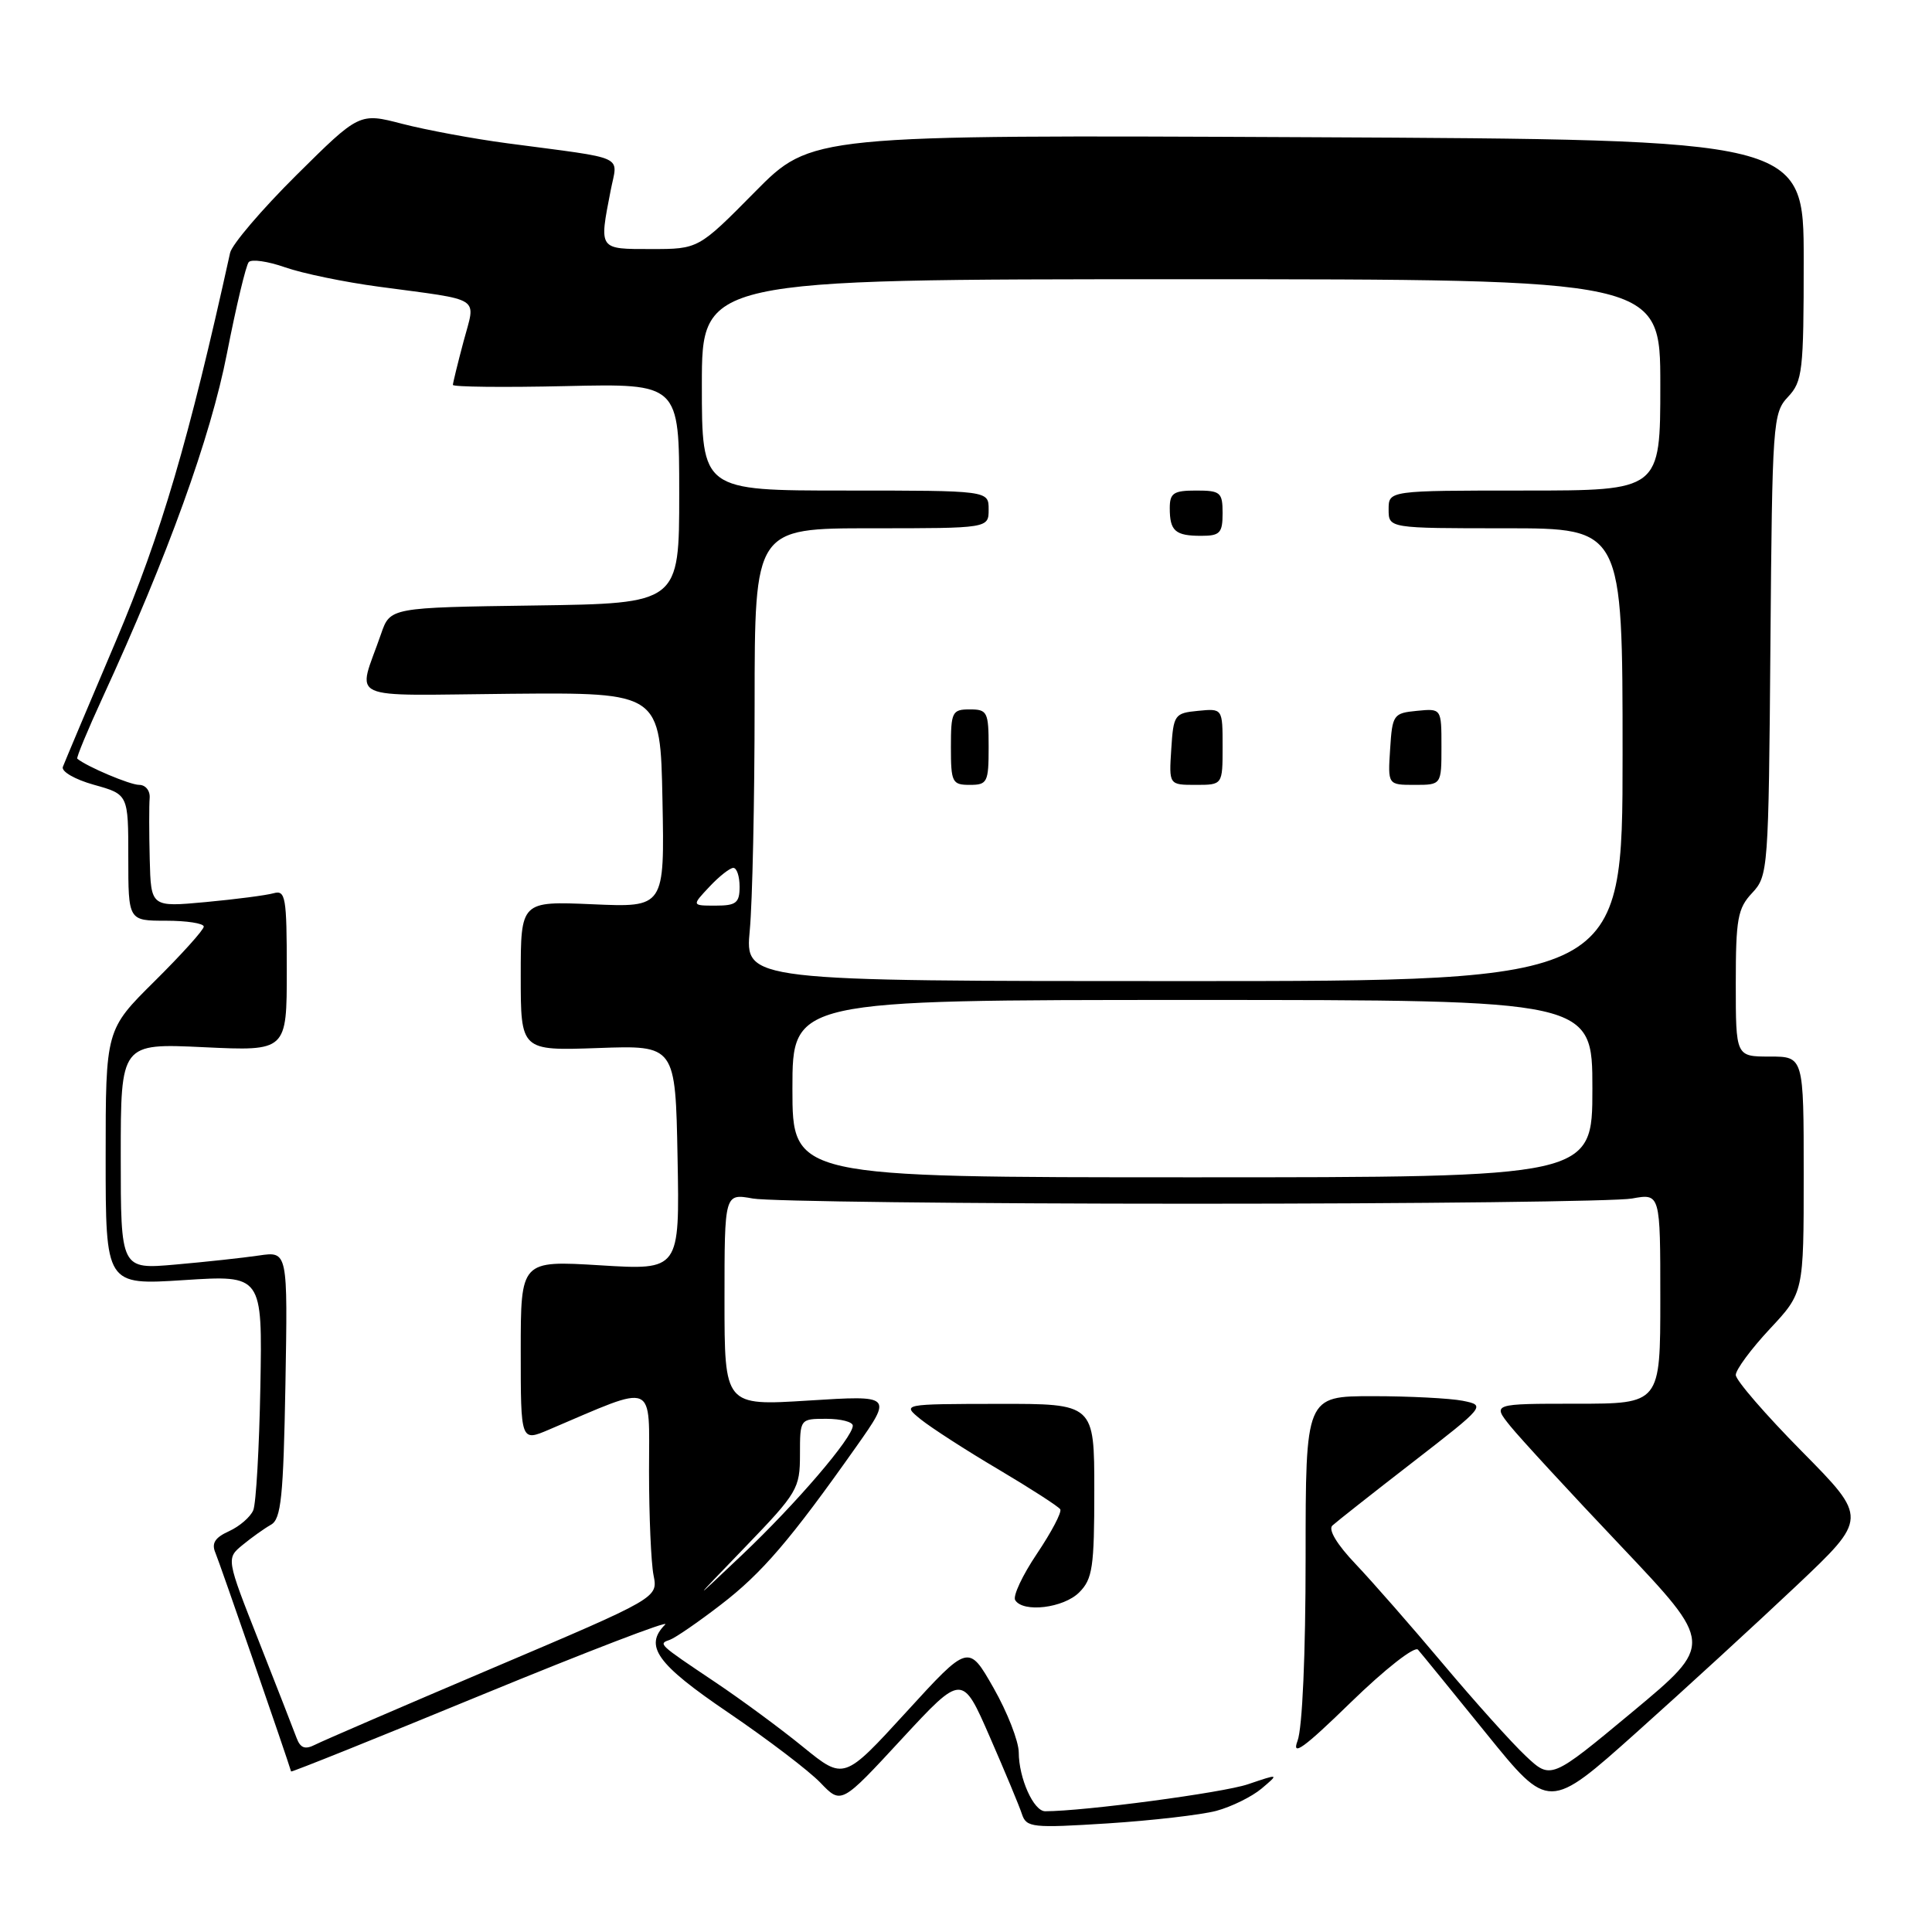 <?xml version="1.0" encoding="UTF-8" standalone="no"?>
<!DOCTYPE svg PUBLIC "-//W3C//DTD SVG 1.1//EN" "http://www.w3.org/Graphics/SVG/1.1/DTD/svg11.dtd" >
<svg xmlns="http://www.w3.org/2000/svg" xmlns:xlink="http://www.w3.org/1999/xlink" version="1.1" viewBox="0 0 256 256">
 <g >
 <path fill="currentColor"
d=" M 161.16 239.95 C 163.17 239.41 165.87 238.08 167.16 237.00 C 169.50 235.02 169.50 235.02 165.37 236.42 C 162.06 237.55 143.64 240.00 138.49 240.00 C 136.96 240.00 135.00 235.63 134.99 232.20 C 134.98 230.72 133.48 226.87 131.65 223.66 C 128.33 217.83 128.33 217.83 120.08 226.86 C 111.83 235.88 111.83 235.88 106.45 231.51 C 103.50 229.10 98.25 225.23 94.79 222.91 C 87.13 217.77 87.20 217.83 88.79 217.27 C 89.50 217.01 92.52 214.94 95.49 212.65 C 100.97 208.45 104.72 204.07 113.46 191.69 C 118.26 184.88 118.26 184.88 107.13 185.58 C 96.00 186.28 96.00 186.28 96.00 172.21 C 96.00 158.13 96.00 158.13 99.75 158.81 C 101.81 159.19 128.02 159.50 158.00 159.50 C 187.98 159.50 214.19 159.19 216.25 158.81 C 220.00 158.13 220.00 158.13 220.00 172.06 C 220.00 186.00 220.00 186.00 208.87 186.00 C 197.74 186.00 197.74 186.00 200.12 188.96 C 201.43 190.58 208.03 197.75 214.80 204.88 C 227.09 217.86 227.09 217.86 216.30 226.84 C 205.50 235.82 205.50 235.82 202.15 232.66 C 200.30 230.92 195.39 225.45 191.23 220.50 C 187.07 215.55 181.85 209.59 179.63 207.25 C 177.16 204.66 175.96 202.67 176.55 202.14 C 177.07 201.66 181.86 197.88 187.20 193.75 C 196.85 186.27 196.88 186.23 193.82 185.61 C 192.13 185.28 186.76 185.00 181.88 185.00 C 173.00 185.00 173.00 185.00 173.00 206.43 C 173.00 219.18 172.57 229.01 171.93 230.67 C 171.12 232.82 172.75 231.65 178.98 225.58 C 183.49 221.19 187.44 218.09 187.89 218.59 C 188.33 219.09 192.41 224.10 196.96 229.72 C 205.23 239.94 205.23 239.94 216.87 229.53 C 223.27 223.81 232.78 215.08 238.00 210.15 C 247.50 201.17 247.50 201.17 238.75 192.31 C 233.94 187.44 230.00 182.89 230.00 182.19 C 230.00 181.49 232.03 178.75 234.50 176.10 C 239.00 171.29 239.00 171.29 239.00 155.65 C 239.00 140.00 239.00 140.00 234.50 140.00 C 230.00 140.00 230.00 140.00 230.00 130.31 C 230.00 121.75 230.25 120.36 232.17 118.32 C 234.29 116.06 234.35 115.27 234.59 85.40 C 234.83 55.95 234.91 54.72 236.92 52.59 C 238.85 50.53 239.00 49.21 239.00 34.44 C 239.00 18.50 239.00 18.50 173.25 18.18 C 107.50 17.87 107.50 17.87 100.03 25.43 C 92.55 33.00 92.55 33.00 86.28 33.00 C 79.29 33.00 79.38 33.13 80.91 25.27 C 81.84 20.44 83.35 21.13 67.25 18.99 C 62.71 18.39 56.44 17.22 53.31 16.41 C 47.62 14.93 47.62 14.93 39.27 23.21 C 34.68 27.77 30.73 32.40 30.49 33.50 C 25.02 58.32 21.36 70.78 15.37 84.91 C 11.73 93.48 8.56 101.00 8.33 101.61 C 8.09 102.22 9.91 103.28 12.45 103.99 C 17.00 105.26 17.00 105.26 17.00 113.63 C 17.00 122.00 17.00 122.00 22.00 122.00 C 24.75 122.00 27.00 122.35 27.00 122.78 C 27.00 123.21 24.07 126.46 20.50 130.00 C 14.00 136.44 14.00 136.44 14.00 153.37 C 14.00 170.29 14.00 170.29 24.38 169.62 C 34.77 168.95 34.77 168.95 34.50 183.73 C 34.35 191.85 33.93 199.23 33.56 200.11 C 33.19 201.00 31.75 202.25 30.35 202.89 C 28.47 203.74 28.00 204.50 28.55 205.77 C 29.09 207.03 38.07 232.99 38.57 234.73 C 38.60 234.86 50.03 230.27 63.96 224.53 C 77.90 218.80 88.78 214.62 88.15 215.25 C 85.30 218.10 86.99 220.47 96.49 226.92 C 101.69 230.45 107.19 234.64 108.71 236.22 C 111.47 239.10 111.47 239.10 119.48 230.43 C 127.50 221.77 127.50 221.77 131.15 230.14 C 133.16 234.74 135.08 239.35 135.42 240.40 C 136.01 242.16 136.80 242.24 146.77 241.61 C 152.67 241.23 159.14 240.48 161.16 239.95 Z  M 143.00 211.00 C 144.77 209.23 145.00 207.67 145.00 197.50 C 145.00 186.00 145.00 186.00 132.25 186.02 C 119.50 186.04 119.50 186.04 122.00 188.07 C 123.38 189.18 128.00 192.17 132.29 194.70 C 136.57 197.24 140.26 199.62 140.49 199.99 C 140.72 200.36 139.33 203.00 137.41 205.86 C 135.49 208.71 134.18 211.49 134.52 212.03 C 135.57 213.72 140.92 213.08 143.00 211.00 Z  M 39.30 230.29 C 38.94 229.31 36.69 223.55 34.31 217.50 C 29.97 206.50 29.97 206.50 32.15 204.71 C 33.34 203.73 35.04 202.52 35.91 202.03 C 37.25 201.28 37.55 198.37 37.82 183.47 C 38.13 165.80 38.13 165.80 34.32 166.36 C 32.22 166.67 27.24 167.21 23.25 167.56 C 16.00 168.20 16.00 168.20 16.00 153.22 C 16.00 138.24 16.00 138.24 27.00 138.76 C 38.00 139.28 38.00 139.28 38.00 128.57 C 38.00 118.85 37.84 117.91 36.25 118.36 C 35.29 118.63 31.24 119.16 27.25 119.53 C 20.00 120.20 20.00 120.20 19.84 113.85 C 19.75 110.36 19.75 106.71 19.83 105.75 C 19.91 104.78 19.29 104.00 18.44 104.00 C 17.22 104.00 11.50 101.58 10.24 100.53 C 10.09 100.41 11.61 96.75 13.61 92.40 C 22.23 73.66 27.91 57.92 30.07 46.84 C 31.29 40.60 32.59 35.15 32.96 34.73 C 33.33 34.31 35.50 34.62 37.77 35.42 C 40.04 36.22 45.63 37.38 50.20 37.99 C 64.13 39.87 63.04 39.16 61.42 45.25 C 60.65 48.14 60.02 50.73 60.01 51.00 C 60.00 51.27 66.75 51.35 75.00 51.16 C 90.00 50.82 90.00 50.82 90.00 65.39 C 90.00 79.96 90.00 79.96 70.85 80.23 C 51.70 80.50 51.70 80.50 50.49 84.00 C 47.36 93.08 45.31 92.13 67.67 91.93 C 87.50 91.76 87.50 91.76 87.78 106.00 C 88.06 120.24 88.06 120.24 78.53 119.82 C 69.00 119.41 69.00 119.41 69.00 129.32 C 69.00 139.23 69.00 139.23 79.25 138.87 C 89.50 138.50 89.50 138.50 89.78 153.40 C 90.06 168.31 90.06 168.31 79.53 167.66 C 69.00 167.02 69.00 167.02 69.00 179.02 C 69.00 191.03 69.00 191.03 72.75 189.43 C 87.11 183.32 86.00 182.86 86.00 194.89 C 86.00 200.86 86.27 207.09 86.60 208.74 C 87.19 211.72 87.19 211.72 65.35 221.00 C 53.33 226.11 42.71 230.69 41.74 231.19 C 40.42 231.86 39.80 231.63 39.30 230.29 Z  M 98.75 204.98 C 105.67 197.80 106.00 197.24 106.00 192.73 C 106.00 188.00 106.00 188.00 109.50 188.00 C 111.42 188.00 113.00 188.41 113.00 188.91 C 113.00 190.48 105.50 199.23 98.36 206.00 C 91.50 212.50 91.50 212.50 98.75 204.98 Z  M 105.00 144.25 C 105.00 132.50 105.00 132.50 158.00 132.50 C 211.00 132.50 211.00 132.50 211.00 144.25 C 211.00 156.00 211.00 156.00 158.00 156.00 C 105.00 156.00 105.00 156.00 105.00 144.25 Z  M 99.35 123.25 C 99.70 119.54 99.99 106.04 99.99 93.25 C 100.00 70.00 100.00 70.00 115.50 70.00 C 131.00 70.00 131.00 70.00 131.00 67.50 C 131.00 65.00 131.00 65.00 112.00 65.00 C 93.00 65.00 93.00 65.00 93.00 51.00 C 93.00 37.00 93.00 37.00 156.50 37.00 C 220.00 37.00 220.00 37.00 220.00 51.00 C 220.00 65.00 220.00 65.00 202.00 65.00 C 184.00 65.00 184.00 65.00 184.00 67.50 C 184.00 70.00 184.00 70.00 199.50 70.00 C 215.00 70.00 215.00 70.00 215.00 100.00 C 215.00 130.00 215.00 130.00 156.86 130.00 C 98.71 130.00 98.71 130.00 99.35 123.25 Z  M 131.00 99.00 C 131.00 94.33 130.83 94.00 128.50 94.00 C 126.17 94.00 126.00 94.33 126.00 99.00 C 126.00 103.67 126.17 104.00 128.50 104.00 C 130.83 104.00 131.00 103.67 131.00 99.00 Z  M 162.00 98.94 C 162.00 93.87 162.00 93.87 158.75 94.19 C 155.63 94.49 155.49 94.70 155.20 99.25 C 154.89 104.00 154.89 104.00 158.45 104.00 C 162.00 104.00 162.00 104.00 162.00 98.94 Z  M 191.00 98.94 C 191.00 93.87 191.00 93.87 187.75 94.19 C 184.63 94.49 184.49 94.70 184.20 99.25 C 183.89 104.00 183.89 104.00 187.45 104.00 C 191.00 104.00 191.00 104.00 191.00 98.94 Z  M 162.00 68.00 C 162.00 65.24 161.72 65.00 158.50 65.00 C 155.50 65.00 155.00 65.33 155.00 67.33 C 155.00 70.36 155.72 71.00 159.17 71.00 C 161.65 71.00 162.00 70.63 162.00 68.00 Z  M 94.00 117.50 C 95.29 116.12 96.72 115.00 97.17 115.00 C 97.63 115.00 98.00 116.12 98.00 117.50 C 98.00 119.64 97.54 120.00 94.83 120.00 C 91.65 120.00 91.65 120.00 94.00 117.50 Z "/>
</g>
</svg>